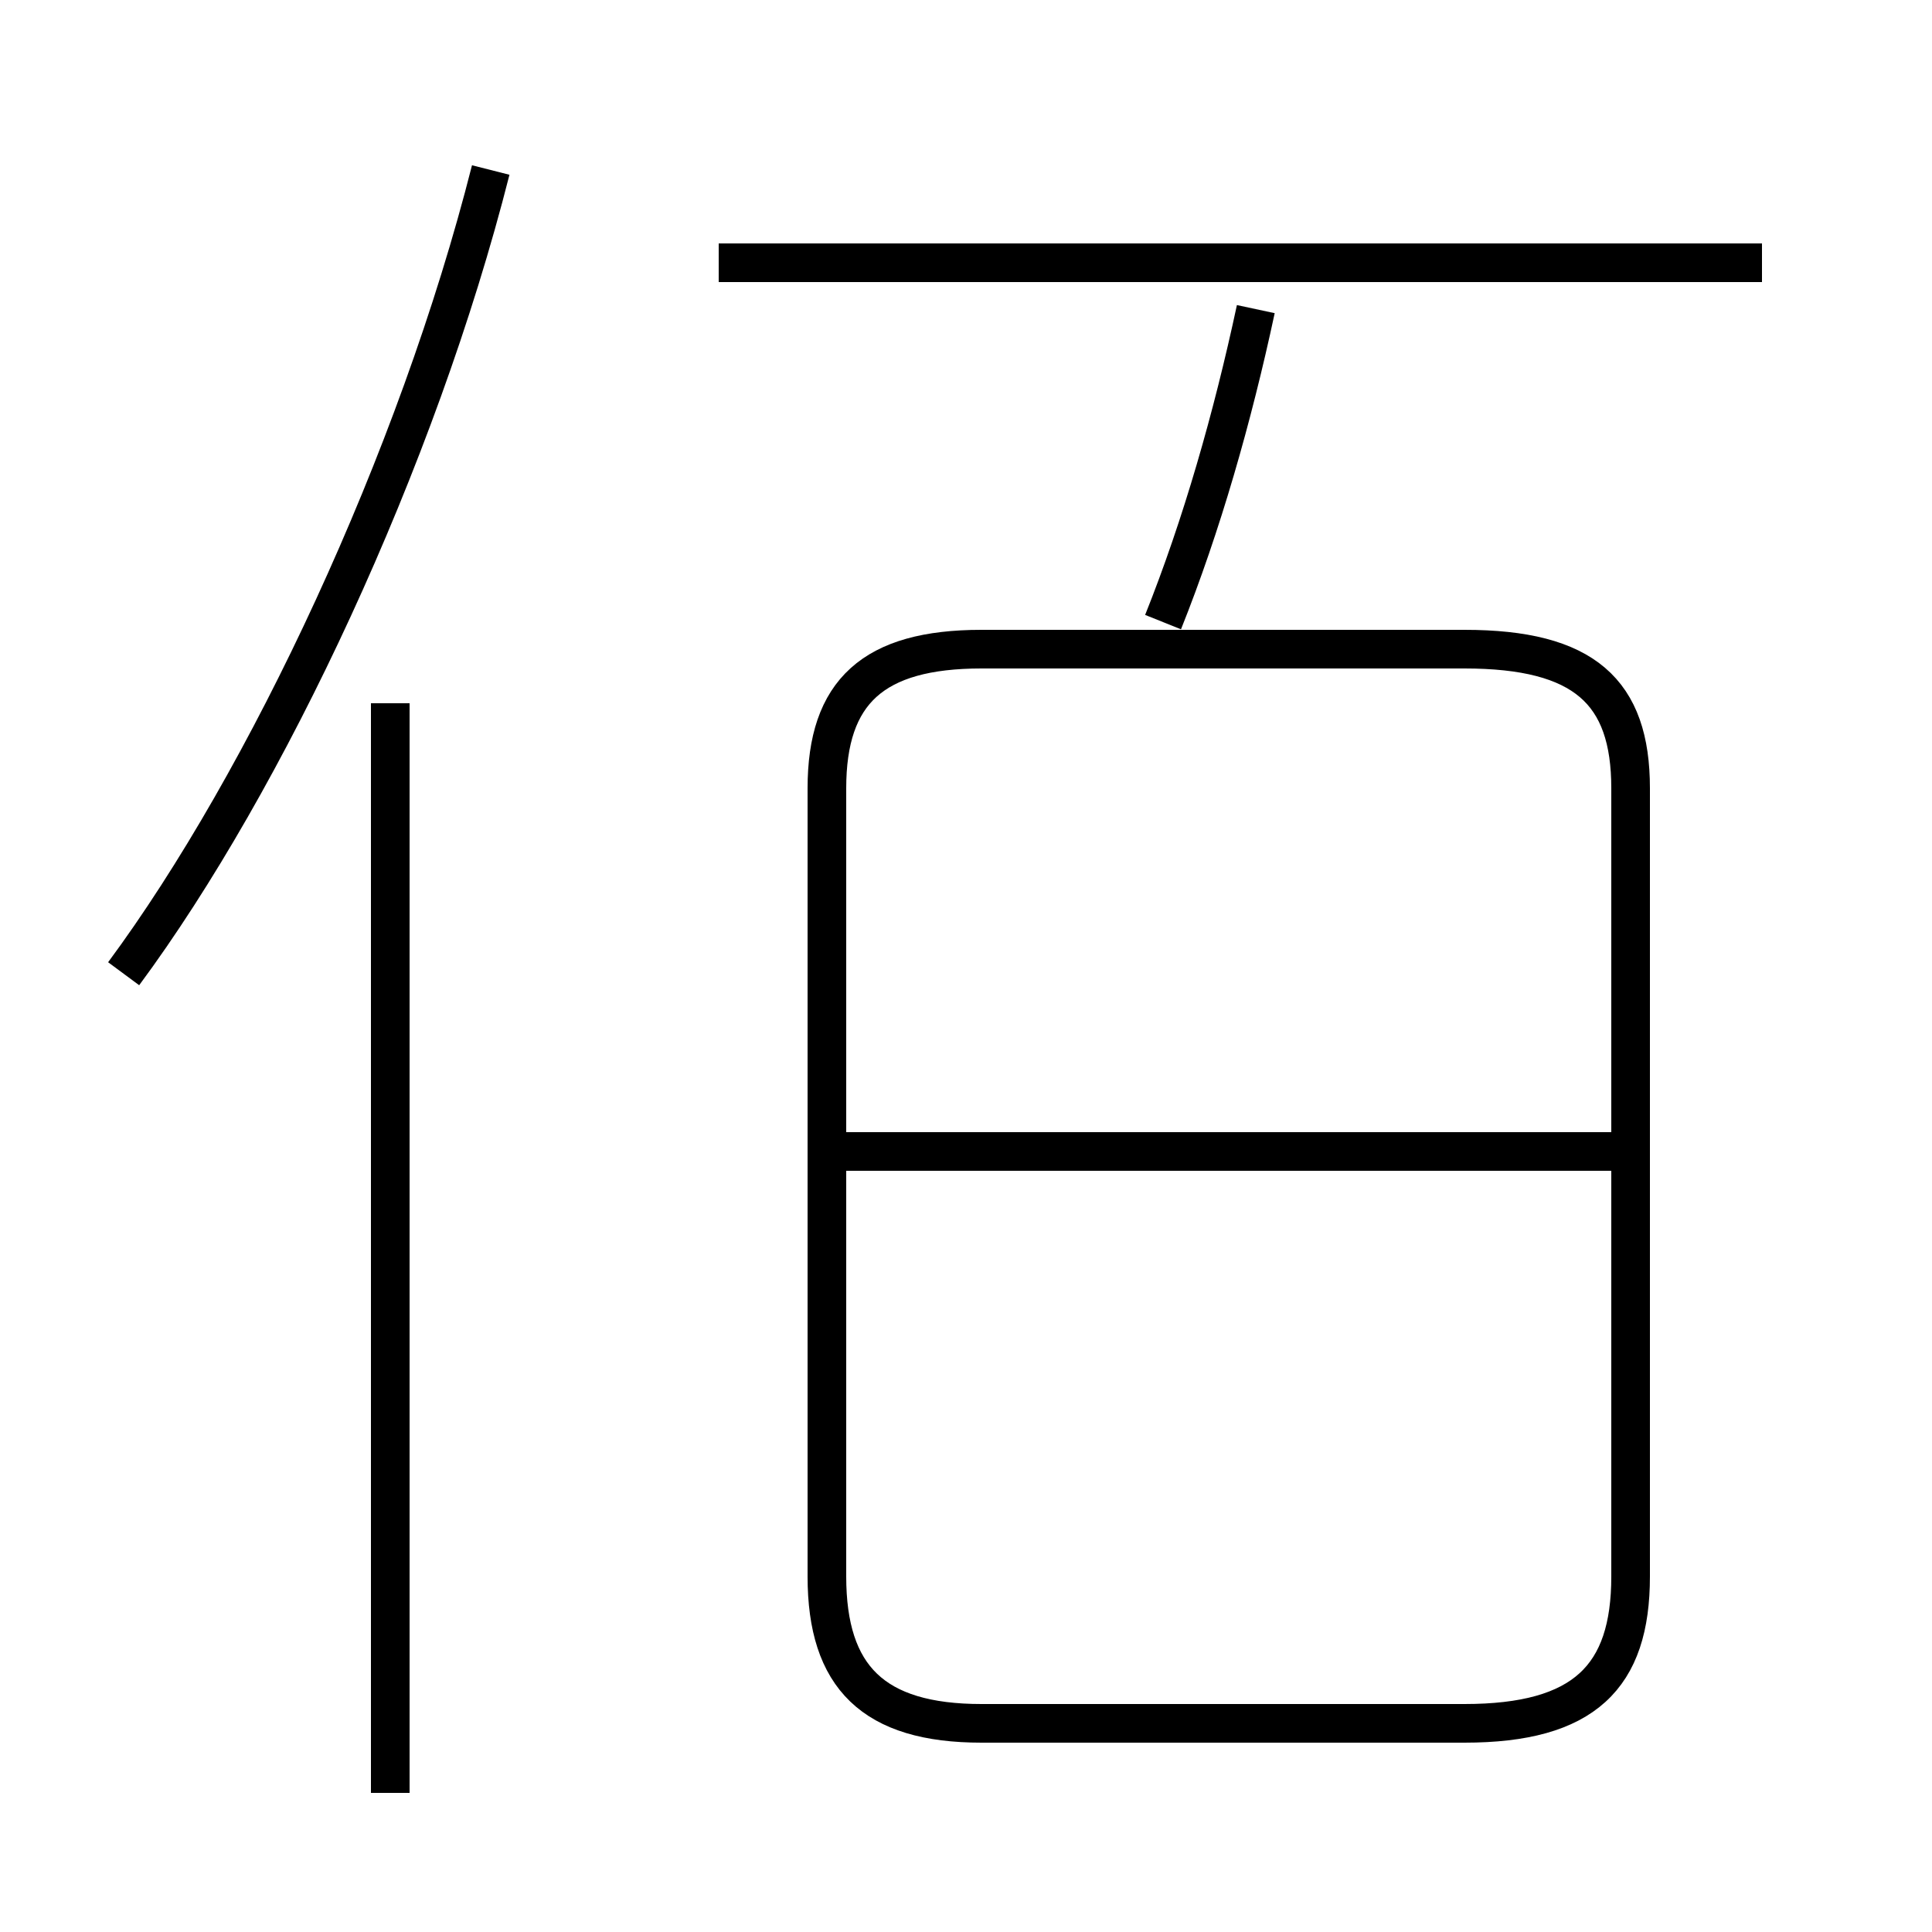 <?xml version='1.0' encoding='utf8'?>
<svg viewBox="0.0 -6.0 50.0 50.0" version="1.1" xmlns="http://www.w3.org/2000/svg">
<rect x="0.0" y="-6.0" width="50.0" height="50.0" fill="#808080" stroke="none"/>
<rect x="-1000" y="-1000" width="2000" height="2000" stroke="white" fill="white"/>
<g style="fill:white;stroke:#000000;  stroke-width:1">
<path d="M 25.4 0.6 L 37.9 0.6 C 41.0 0.6 42.2 -0.6 42.2 -3.2 L 42.2 -23.6 C 42.2 -26.1 41.0 -27.2 37.9 -27.2 L 25.4 -27.2 C 22.6 -27.2 21.4 -26.1 21.4 -23.6 L 21.4 -3.2 C 21.4 -0.6 22.6 0.6 25.4 0.6 Z M 10.1 2.4 L 10.1 -25.8 M 3.2 -18.8 C 6.9 -23.8 10.8 -32.1 12.7 -39.6 M 41.9 -14.2 L 21.4 -14.2 M 30.1 -27.9 C 31.1 -30.4 31.9 -33.2 32.5 -36.0 M 45.6 -37.2 L 18.6 -37.2" transform="translate(0.0, 38.0)" />
</g>
</svg>